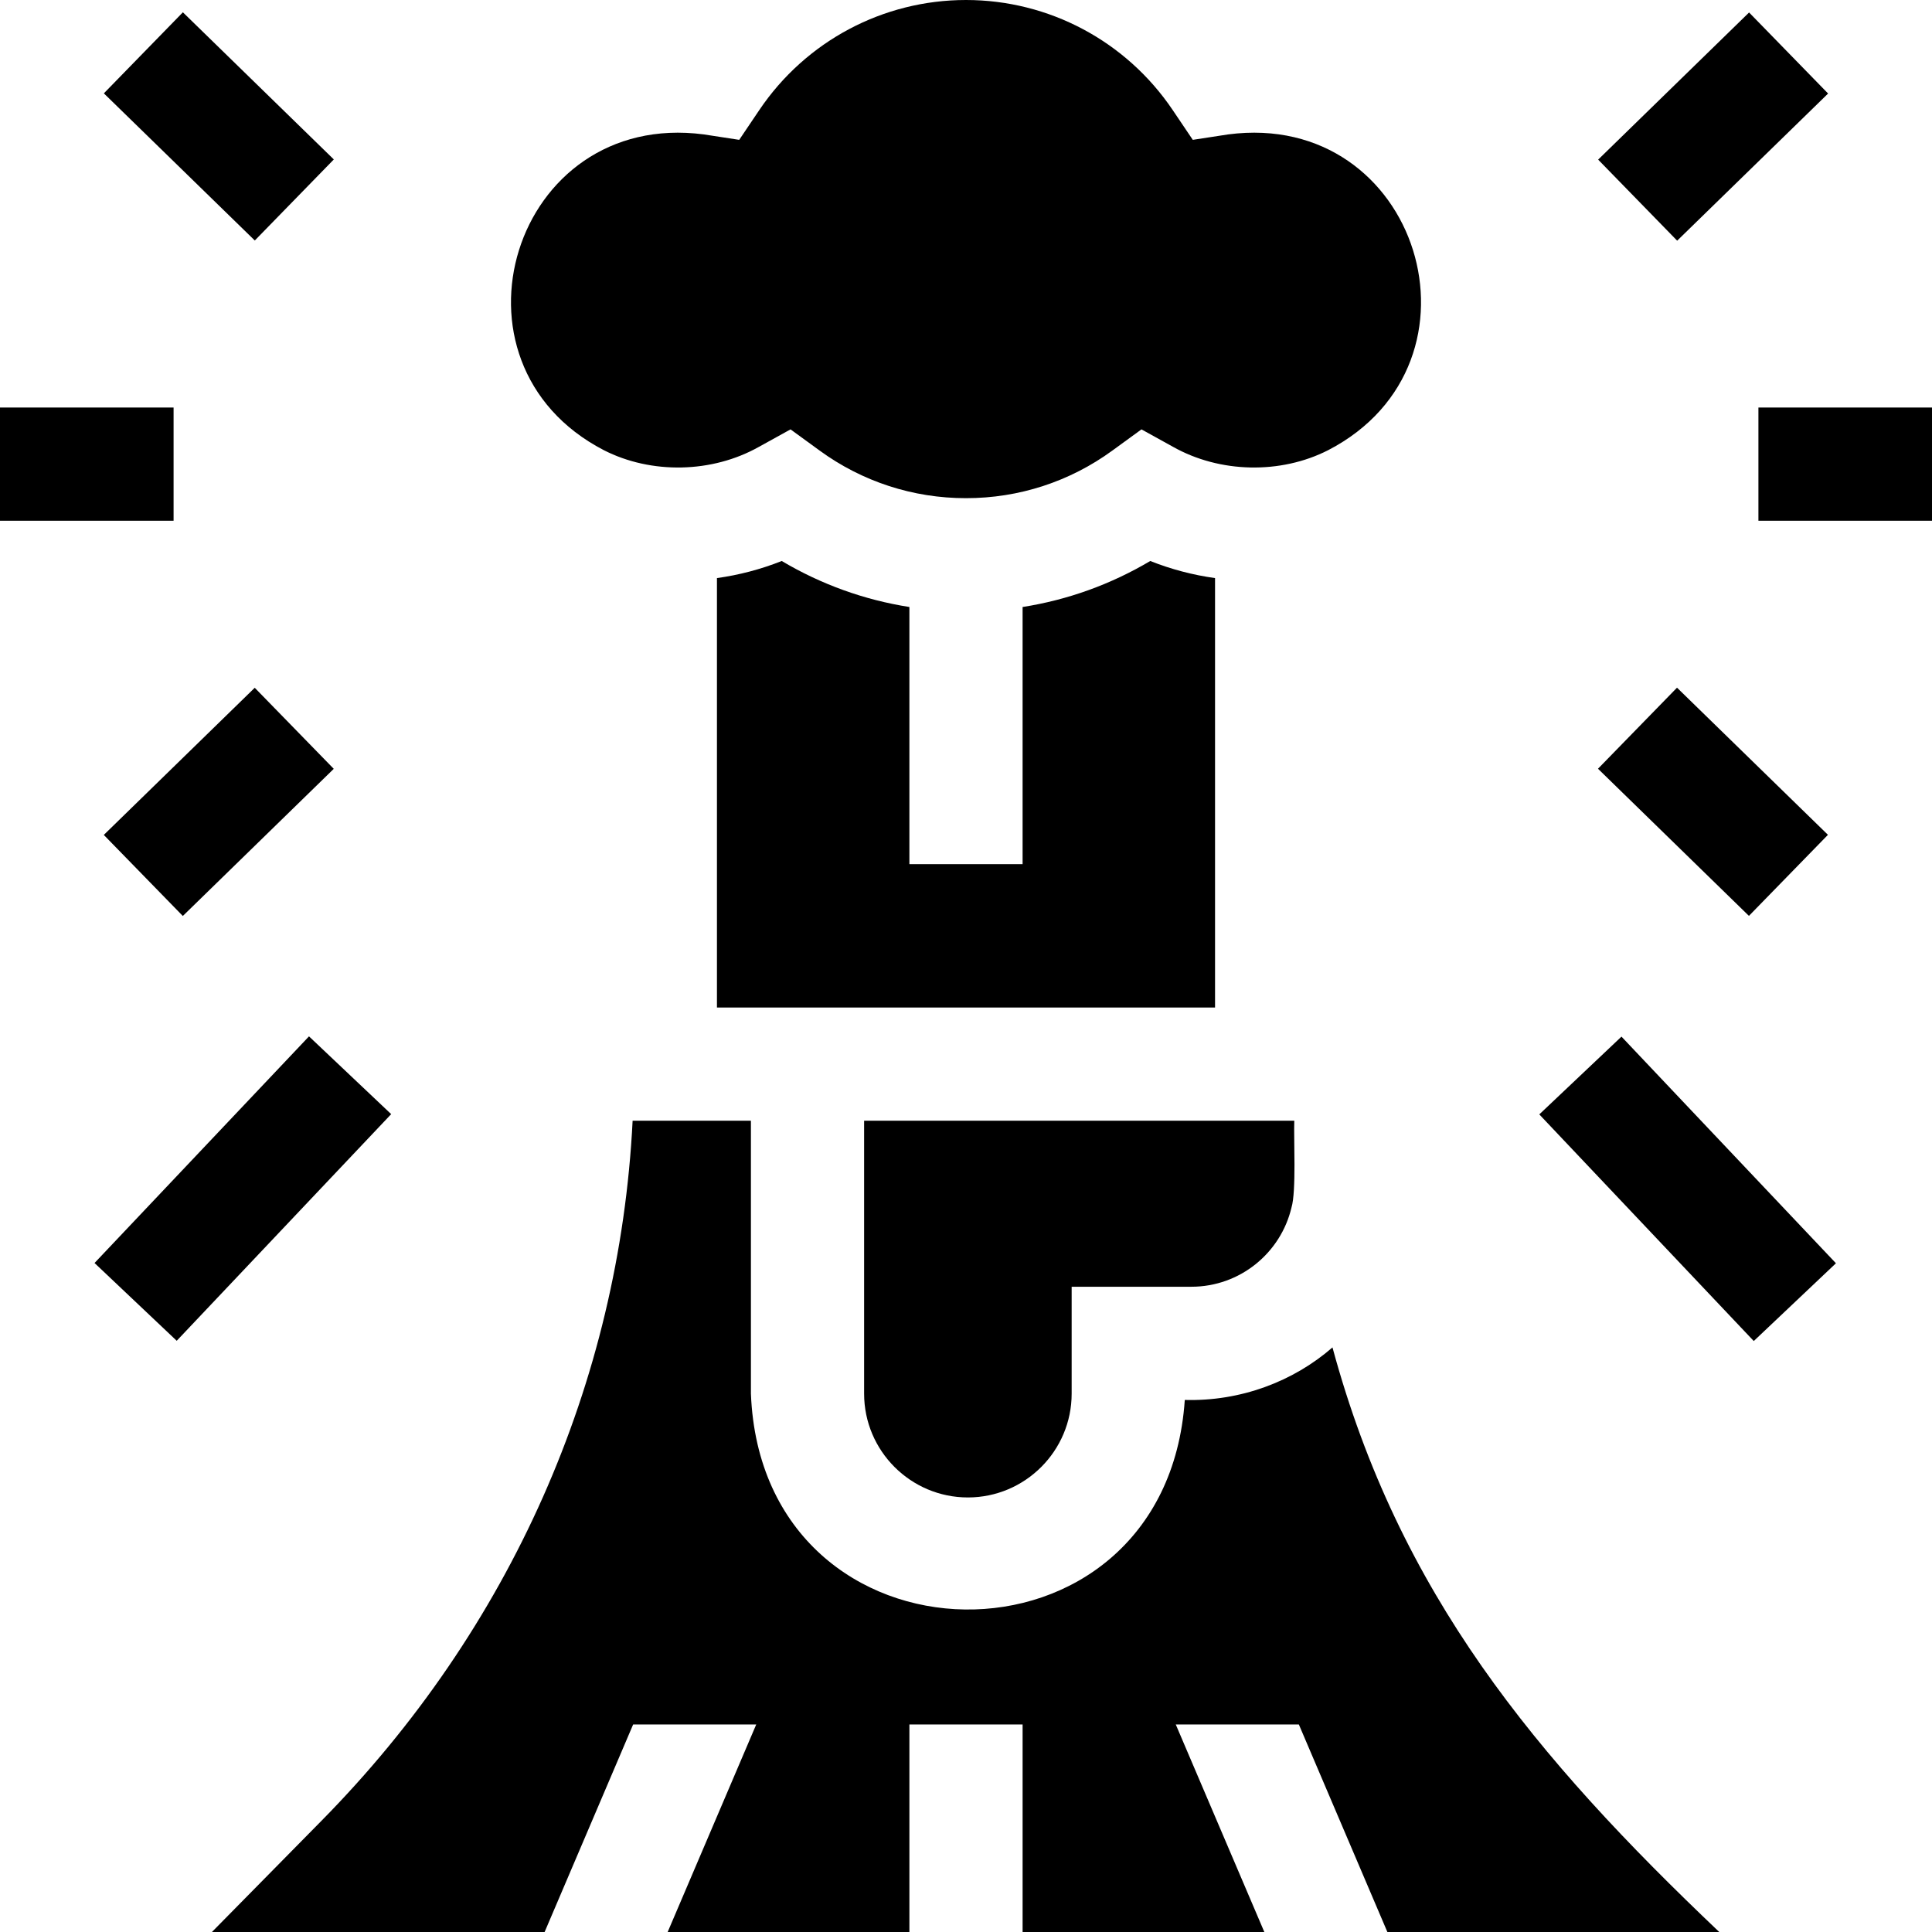<svg id="Capa_1" enable-background="new 0 0 512 512" height="512" viewBox="0 0 512 512" width="512" xmlns="http://www.w3.org/2000/svg"><g><path d="m207.17 148.67c-5.51 2.19-11.28 3.71-17.17 4.53v113.8h132v-113.8c-5.89-.82-11.66-2.34-17.17-4.53-10.45 6.2-21.88 10.32-33.83 12.19v68.15h-30v-68.15c-11.95-1.87-23.38-5.99-33.83-12.19z"/><path d="m160 119.29c12.616 6.445 28.749 6.103 41.14-.88 0 0 8.36-4.62 8.36-4.62l7.72 5.62c11.235 8.202 24.739 12.622 38.78 12.61 14.041.012 27.545-4.409 38.78-12.61 0 0 7.72-5.62 7.72-5.62l8.36 4.62c12.39 6.983 28.525 7.325 41.14.88 44.698-23.192 24.024-90.296-26.51-83.67 0 0-9.389 1.44-9.389 1.44l-5.32-7.89c-12.311-18.26-32.791-29.17-54.781-29.17s-42.47 10.91-54.78 29.17l-5.32 7.89-9.39-1.44c-50.548-6.623-71.198 60.49-26.51 83.67z"/><path d="m43 5.567h30.001v55.866h-30.001z" transform="matrix(.698 -.716 .716 .698 -6.476 51.642)"/><path d="m30.067 197.5h55.866v30.001h-55.866z" transform="matrix(.716 -.698 .698 .716 -131.874 100.839)"/><path d="m23.135 300.048h82.731v29.999h-82.731z" transform="matrix(.687 -.726 .726 .687 -208.677 145.373)"/><path d="m432.5 273.682h29.999v82.731h-29.999z" transform="matrix(.726 -.687 .687 .726 -94.086 393.759)"/><path d="m0 108h46v30h-46z"/><path d="m426.067 18.5h55.866v30.001h-55.866z" transform="matrix(.716 -.698 .698 .716 105.549 326.451)"/><path d="m439 184.567h30.001v55.866h-30.001z" transform="matrix(.698 -.716 .716 .698 -15.088 389.218)"/><path d="m466 108h46v30h-46z"/><path d="m256.5 396.84c15.16 0 27.5-12.34 27.5-27.5v-28.34h31.73c12.88 0 23.7-8.97 26.53-21 1.304-4.26.556-18.42.74-23-13.607 0-98.605 0-114 0v72.34c0 15.16 12.34 27.5 27.5 27.5z"/><path d="m455.62 512h-87.95l-23.46-55h-32.62l23.47 55h-64.06v-55h-30v55h-64.06l23.47-55h-32.62l-23.46 55h-88.17l29.05-29.49c50.02-50.76 78.96-116.13 82.44-185.51h31.35v72.34c2.95 75.25 109.89 76.71 114.98 1.66 14.75.41 28.74-4.86 39.14-13.92 17.63 65.15 53.68 108.52 102.5 154.92z"/></g></svg>